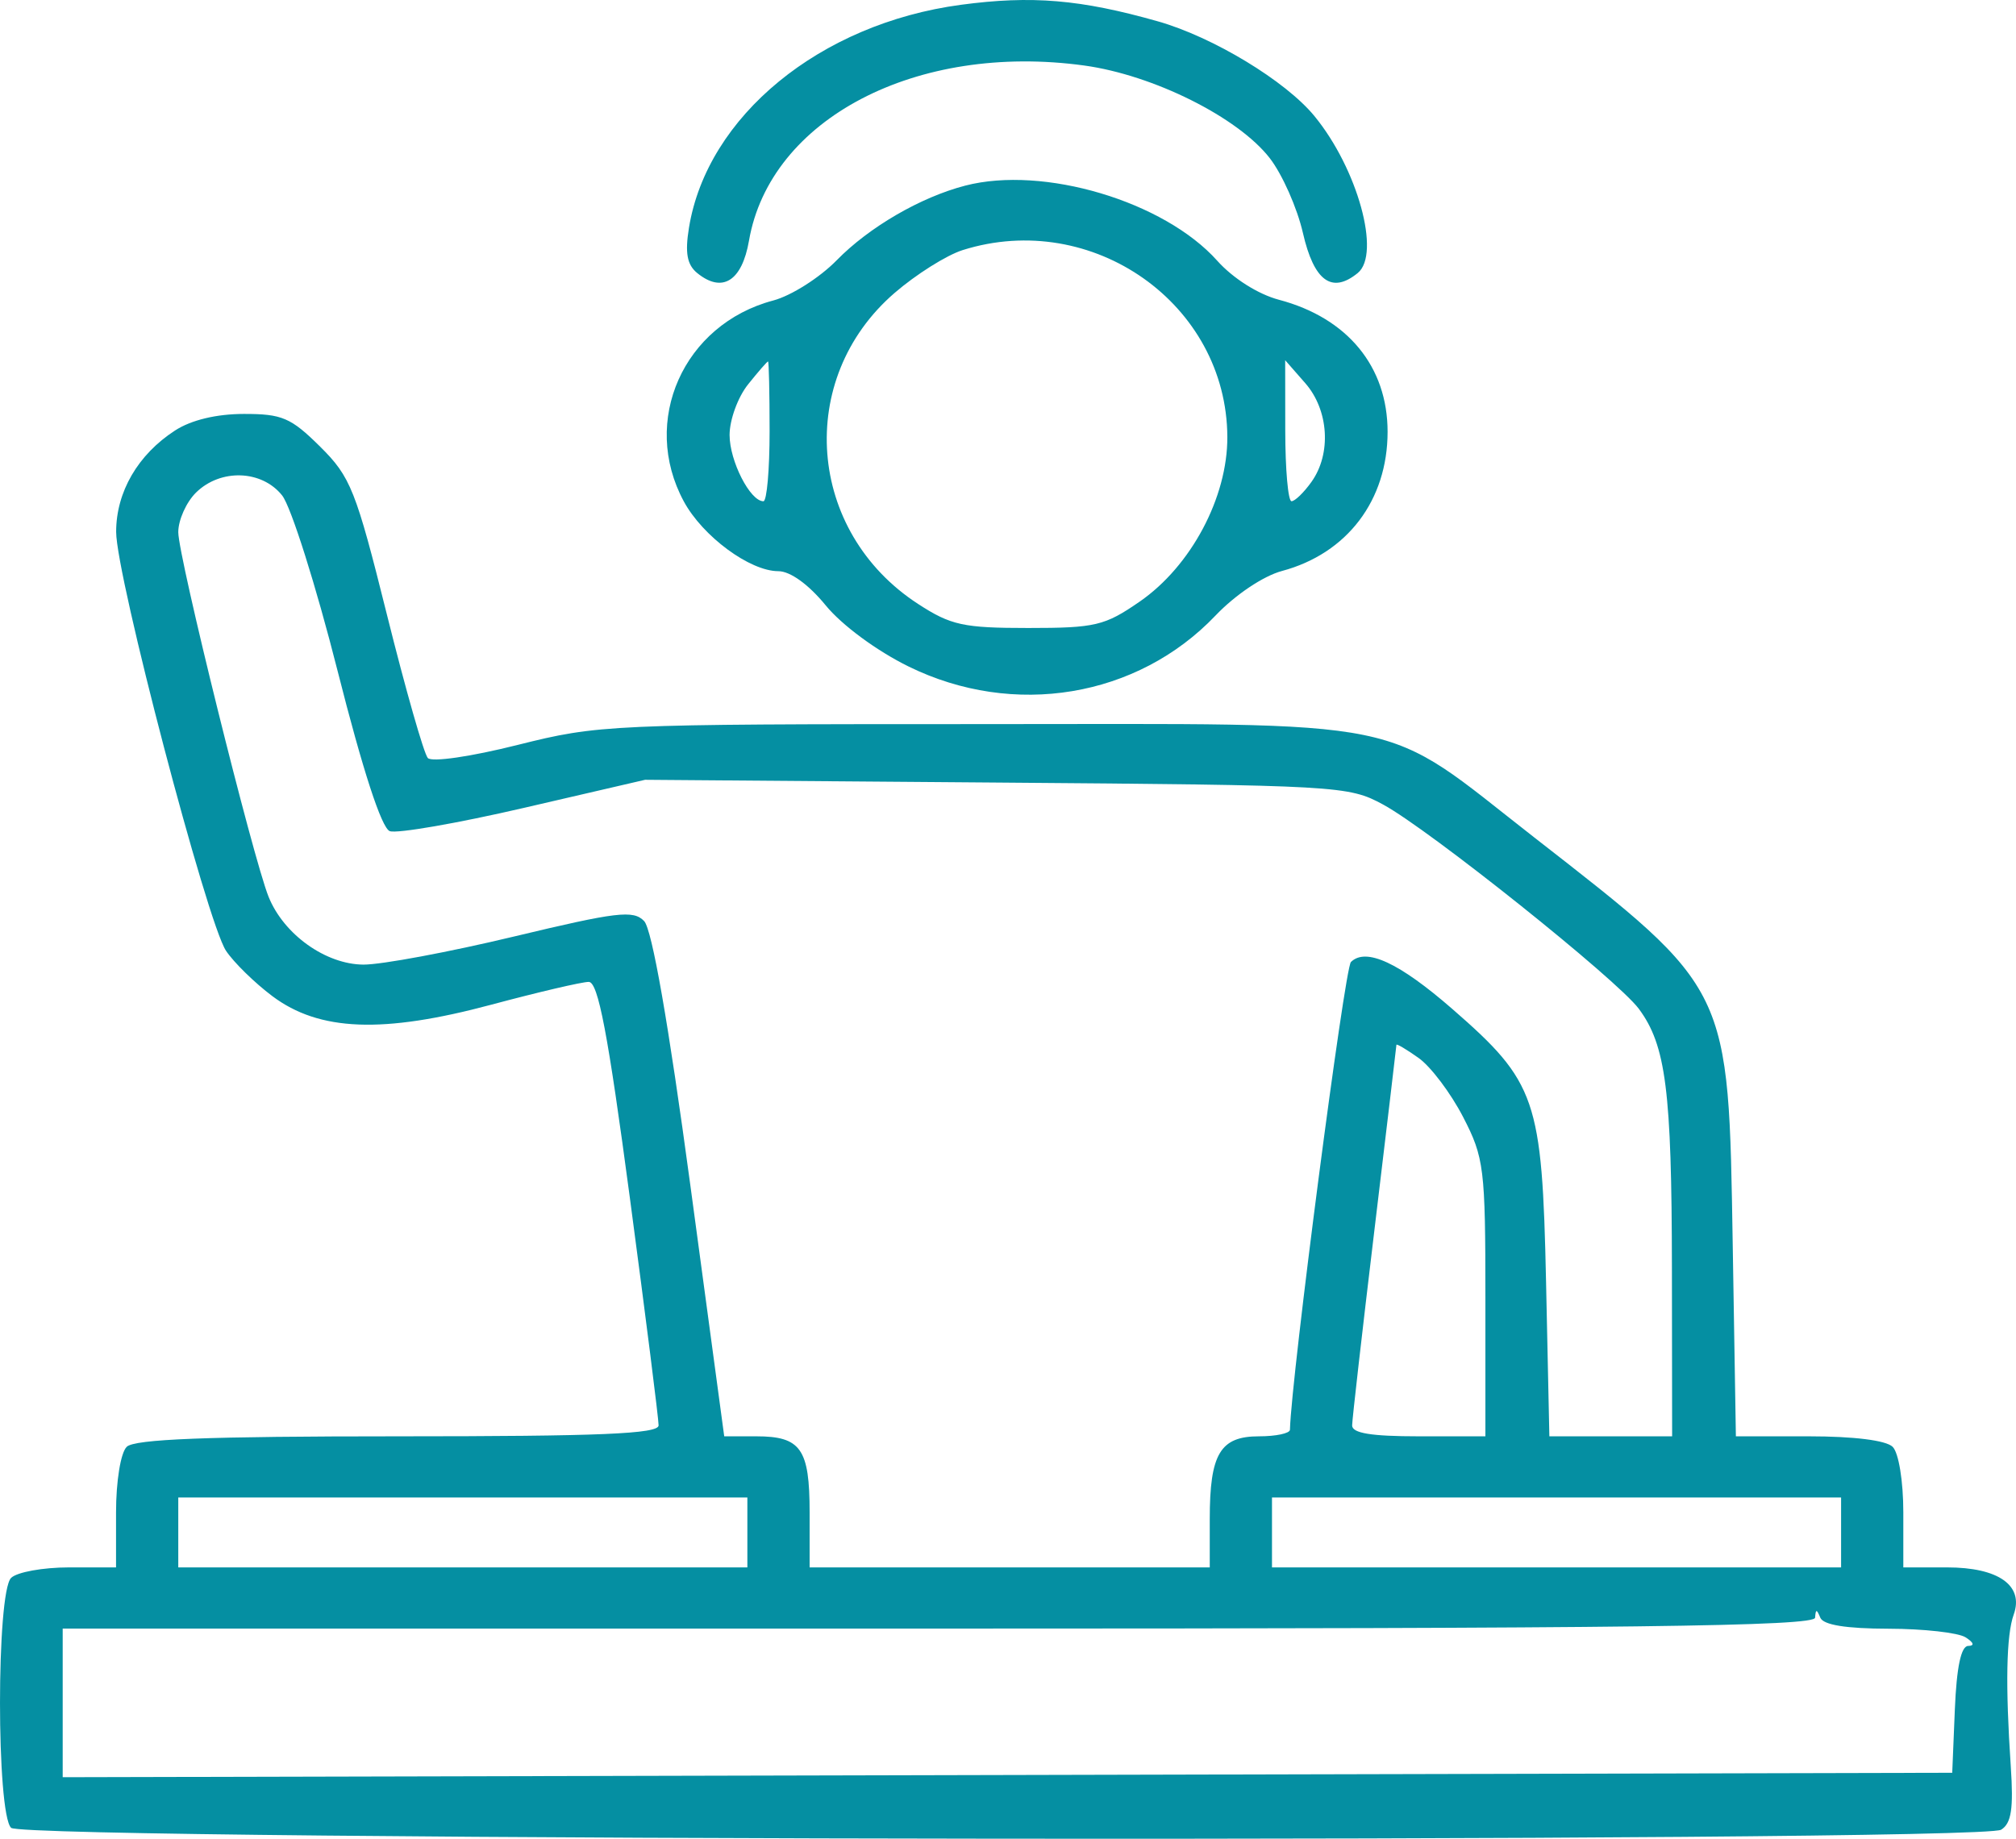 <svg width="114" height="104" viewBox="0 0 114 104" fill="none" xmlns="http://www.w3.org/2000/svg">
<path fill-rule="evenodd" clip-rule="evenodd" d="M54.33 0.272C46.362 1.34 39.986 6.573 38.959 12.884C38.728 14.301 38.851 14.974 39.424 15.442C40.842 16.599 41.956 15.903 42.354 13.611C43.55 6.719 51.817 2.401 61.313 3.706C65.222 4.244 70.008 6.634 71.801 8.944C72.509 9.857 73.353 11.761 73.677 13.176C74.301 15.898 75.312 16.637 76.777 15.442C78.1 14.362 76.77 9.541 74.328 6.565C72.698 4.578 68.593 2.093 65.485 1.21C61.109 -0.033 58.339 -0.266 54.33 0.272ZM54.581 10.499C52.057 11.153 49.143 12.847 47.308 14.726C46.349 15.706 44.739 16.727 43.728 16.995C38.644 18.34 36.208 23.81 38.668 28.36C39.736 30.336 42.403 32.306 44.012 32.306C44.684 32.306 45.723 33.055 46.69 34.238C47.608 35.36 49.572 36.81 51.38 37.698C57.324 40.617 64.313 39.456 68.736 34.814C69.853 33.641 71.441 32.577 72.491 32.295C76.18 31.308 78.465 28.296 78.465 24.422C78.465 20.735 76.199 17.981 72.323 16.955C71.145 16.643 69.724 15.744 68.834 14.749C65.829 11.385 59.006 9.35 54.581 10.499ZM54.438 14.145C53.529 14.431 51.793 15.524 50.579 16.575C44.968 21.429 45.621 30.065 51.909 34.155C53.771 35.366 54.467 35.519 58.146 35.519C61.941 35.519 62.469 35.394 64.446 34.027C67.35 32.021 69.418 28.135 69.403 24.712C69.37 17.195 61.776 11.833 54.438 14.145ZM42.298 21.746C41.725 22.462 41.256 23.747 41.256 24.601C41.256 26.075 42.419 28.353 43.17 28.351C43.362 28.35 43.519 26.57 43.519 24.396C43.519 22.222 43.479 20.443 43.43 20.443C43.381 20.443 42.871 21.029 42.298 21.746ZM72.678 24.361C72.68 26.553 72.839 28.348 73.031 28.349C73.223 28.351 73.732 27.857 74.162 27.253C75.297 25.661 75.141 23.194 73.81 21.672L72.674 20.375L72.678 24.361ZM9.901 24.347C7.797 25.71 6.568 27.825 6.568 30.082C6.567 32.569 11.705 52.163 12.781 53.777C13.221 54.437 14.399 55.59 15.4 56.341C18.054 58.331 21.635 58.471 27.781 56.825C30.427 56.116 32.907 55.536 33.291 55.536C33.824 55.536 34.375 58.433 35.62 67.77C36.517 74.498 37.247 80.281 37.242 80.621C37.236 81.1 33.947 81.238 22.501 81.238C11.712 81.238 7.607 81.397 7.165 81.832C6.824 82.167 6.562 83.775 6.562 85.539V88.652H3.897C2.431 88.652 0.96 88.919 0.628 89.246C-0.209 90.069 -0.209 102.558 0.628 103.382C1.391 104.131 111.96 104.237 113.159 103.489C113.739 103.128 113.865 102.301 113.705 99.914C113.396 95.318 113.45 92.488 113.87 91.321C114.46 89.679 113.012 88.652 110.107 88.652H107.628V85.539C107.628 83.775 107.366 82.167 107.025 81.832C106.653 81.466 104.833 81.238 102.291 81.238H98.16L97.983 70.488C97.74 55.743 97.885 56.042 86.761 47.367C77.901 40.457 80.346 40.956 55.335 40.956C34.478 40.956 33.853 40.984 29.279 42.131C26.628 42.797 24.419 43.119 24.192 42.873C23.973 42.634 22.933 38.991 21.883 34.777C20.122 27.712 19.828 26.972 18.103 25.262C16.451 23.624 15.949 23.409 13.786 23.412C12.236 23.414 10.811 23.757 9.901 24.347ZM11.087 27.857C10.534 28.401 10.081 29.411 10.081 30.101C10.081 31.483 14.306 48.538 15.19 50.727C16.049 52.855 18.418 54.546 20.553 54.558C21.569 54.563 25.399 53.849 29.063 52.97C34.894 51.572 35.814 51.462 36.423 52.095C36.871 52.56 37.802 57.883 39.036 67.028L40.953 81.238H42.764C45.287 81.238 45.782 81.943 45.782 85.539V88.652H57.095H68.409V85.901C68.409 82.229 69 81.238 71.192 81.238C72.15 81.238 72.938 81.071 72.943 80.868C73.019 77.891 76.034 54.762 76.392 54.41C77.24 53.577 79.118 54.447 82.13 57.071C86.873 61.202 87.204 62.165 87.425 72.465L87.613 81.238H91.084H94.555L94.543 71.724C94.531 61.676 94.205 59.124 92.671 57.057C91.446 55.409 80.826 46.923 78.213 45.506C76.25 44.441 75.731 44.412 56.341 44.261L36.479 44.105L29.623 45.694C25.852 46.568 22.44 47.16 22.04 47.009C21.576 46.834 20.512 43.566 19.092 37.954C17.869 33.125 16.457 28.655 15.953 28.021C14.804 26.577 12.47 26.498 11.087 27.857ZM78.964 59.097C78.962 59.177 78.399 63.914 77.714 69.623C77.028 75.332 76.464 80.281 76.46 80.621C76.456 81.061 77.54 81.238 80.225 81.238H83.996V73.427C83.996 66.063 83.924 65.476 82.732 63.171C82.037 61.827 80.906 60.326 80.218 59.838C79.53 59.35 78.966 59.016 78.964 59.097ZM10.081 86.675V88.652H26.172H42.262V86.675V84.698H26.172H10.081V86.675ZM71.928 86.675V88.652H88.019H104.109V86.675V84.698H88.019H71.928V86.675ZM102.64 91.495C102.608 91.984 92.338 92.112 53.072 92.112H3.545V96.316V100.519L56.969 100.394L110.394 100.268L110.542 96.684C110.64 94.302 110.893 93.098 111.296 93.094C111.671 93.088 111.615 92.903 111.148 92.607C110.733 92.343 108.772 92.124 106.79 92.12C104.384 92.115 103.103 91.907 102.933 91.495C102.73 91 102.672 91 102.64 91.495Z" fill="#058FA2"/>
</svg>
